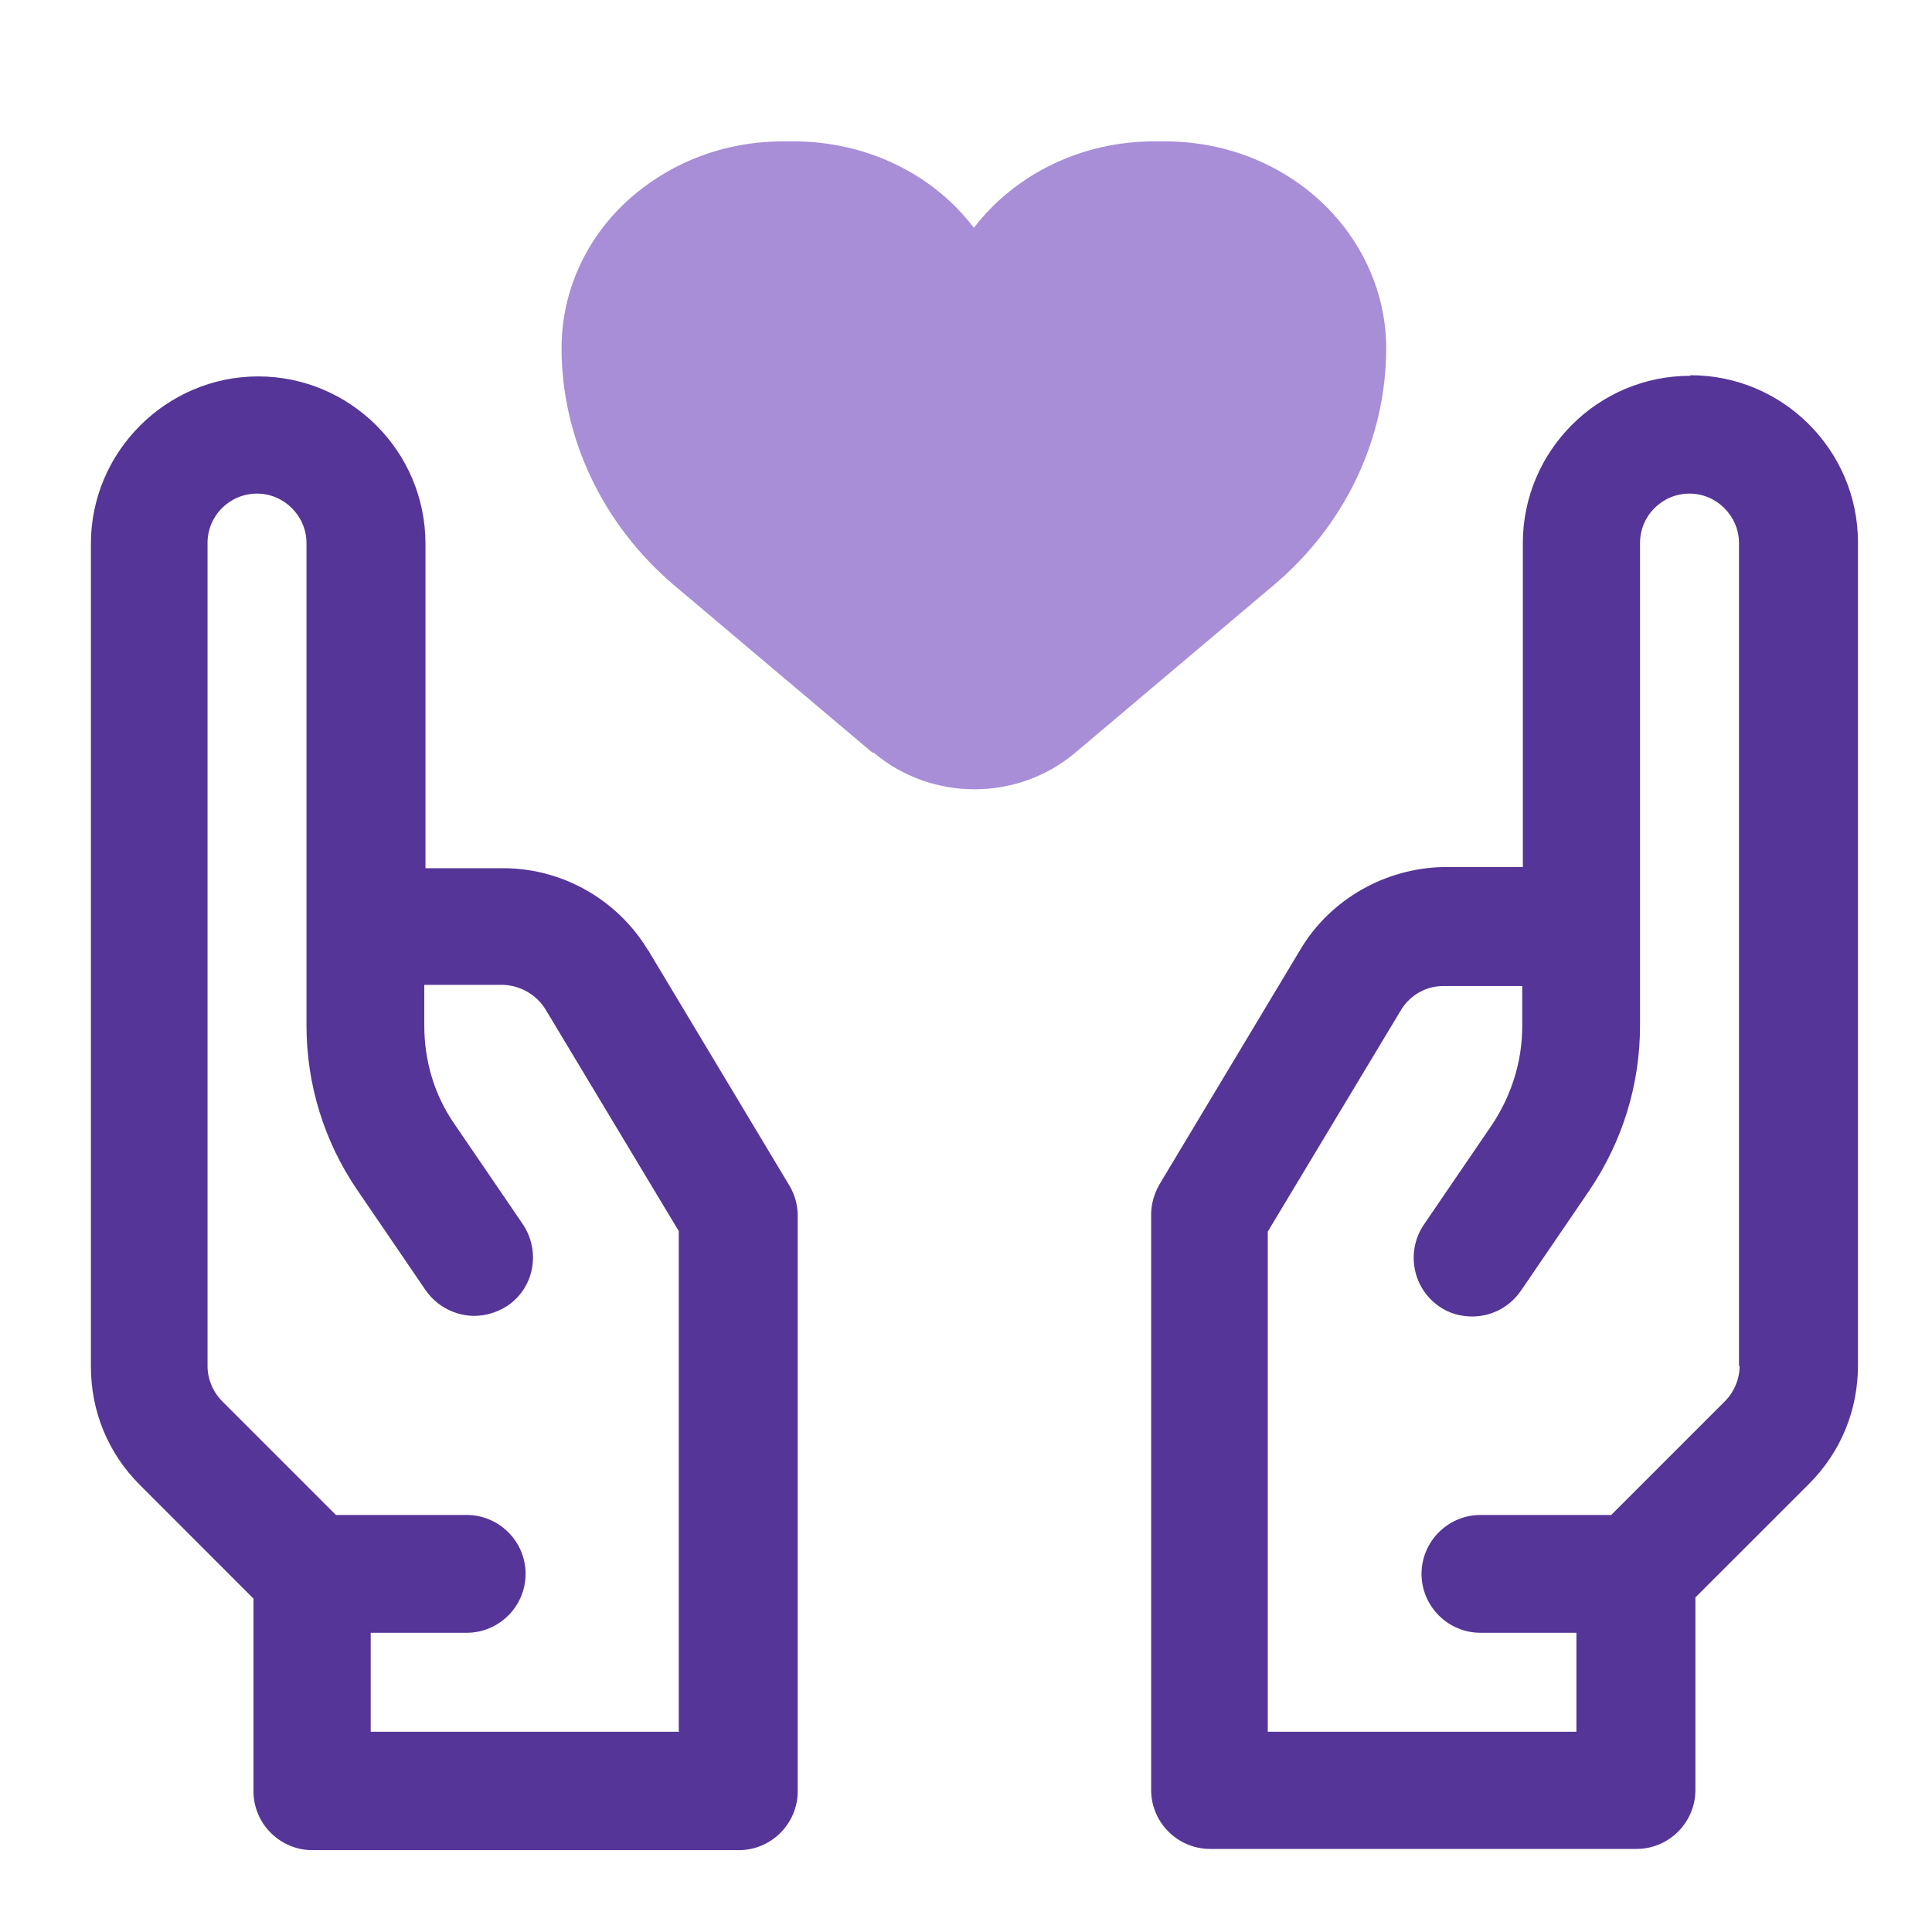 <svg width="41" height="41" viewBox="0 0 41 41" fill="none" xmlns="http://www.w3.org/2000/svg">
<path d="M35.867 7.975C33.904 7.975 32.317 9.575 32.317 11.525V18.4H30.629C29.404 18.425 28.242 19.075 27.604 20.137L24.604 25.137C24.492 25.337 24.429 25.55 24.429 25.775V37.987C24.429 38.675 24.992 39.237 25.679 39.237H34.729C35.417 39.237 35.979 38.675 35.979 37.987V33.9L38.392 31.488C39.067 30.812 39.429 29.925 39.429 28.975V11.512C39.429 9.55 37.829 7.963 35.879 7.963L35.867 7.975ZM36.917 28.988C36.917 29.262 36.804 29.538 36.604 29.738L34.192 32.15H31.417C30.729 32.15 30.167 32.712 30.167 33.4C30.167 34.087 30.729 34.65 31.417 34.65H33.454V36.75H26.904V26.137L29.729 21.438C29.917 21.125 30.254 20.925 30.629 20.925H32.304V21.775C32.304 22.525 32.079 23.238 31.667 23.863L30.217 25.988C29.829 26.562 29.979 27.337 30.542 27.725C30.754 27.875 31.004 27.938 31.242 27.938C31.642 27.938 32.029 27.75 32.279 27.387L33.729 25.262C34.429 24.225 34.804 23.025 34.804 21.762V11.525C34.804 10.938 35.279 10.475 35.854 10.475C36.429 10.475 36.904 10.95 36.904 11.525V28.988H36.917Z" fill="#553597"/>
<path d="M13.742 20.15C13.104 19.1 11.954 18.438 10.717 18.425H9.029V11.537C9.029 9.575 7.429 7.988 5.479 7.988C3.529 7.988 1.929 9.588 1.929 11.537V29C1.929 29.95 2.292 30.837 2.967 31.512L5.379 33.925V38.013C5.379 38.7 5.942 39.263 6.629 39.263H15.679C16.367 39.263 16.929 38.7 16.929 38.013V25.8C16.929 25.575 16.867 25.35 16.754 25.163L13.754 20.163L13.742 20.15ZM14.417 36.75H7.867V34.65H9.904C10.592 34.65 11.154 34.087 11.154 33.4C11.154 32.712 10.592 32.15 9.904 32.15H7.129L4.717 29.738C4.517 29.538 4.404 29.263 4.404 28.988V11.525C4.404 10.938 4.879 10.475 5.454 10.475C6.029 10.475 6.504 10.95 6.504 11.525V21.762C6.504 23.012 6.879 24.225 7.579 25.25L9.029 27.375C9.267 27.725 9.667 27.925 10.067 27.925C10.304 27.925 10.554 27.85 10.767 27.712C11.342 27.325 11.479 26.55 11.092 25.975L9.642 23.85C9.217 23.238 9.004 22.512 9.004 21.762V20.9H10.679C11.042 20.913 11.392 21.113 11.579 21.425L14.404 26.125V36.737L14.417 36.75Z" fill="#553597"/>
<path d="M18.54 15.971C19.146 16.486 19.913 16.75 20.68 16.75C21.448 16.75 22.215 16.486 22.821 15.971L27.034 12.414C28.555 11.132 29.417 9.297 29.417 7.386C29.417 5.979 28.676 4.634 27.451 3.817C26.644 3.277 25.701 3 24.719 3H24.49C22.969 3 21.555 3.679 20.667 4.835C19.792 3.679 18.365 3 16.844 3H16.615C15.632 3 14.69 3.277 13.882 3.817C12.644 4.634 11.917 5.966 11.917 7.386C11.917 9.297 12.792 11.132 14.299 12.414L18.513 15.971H18.54Z" fill="#A78ED7"/>
</svg>
